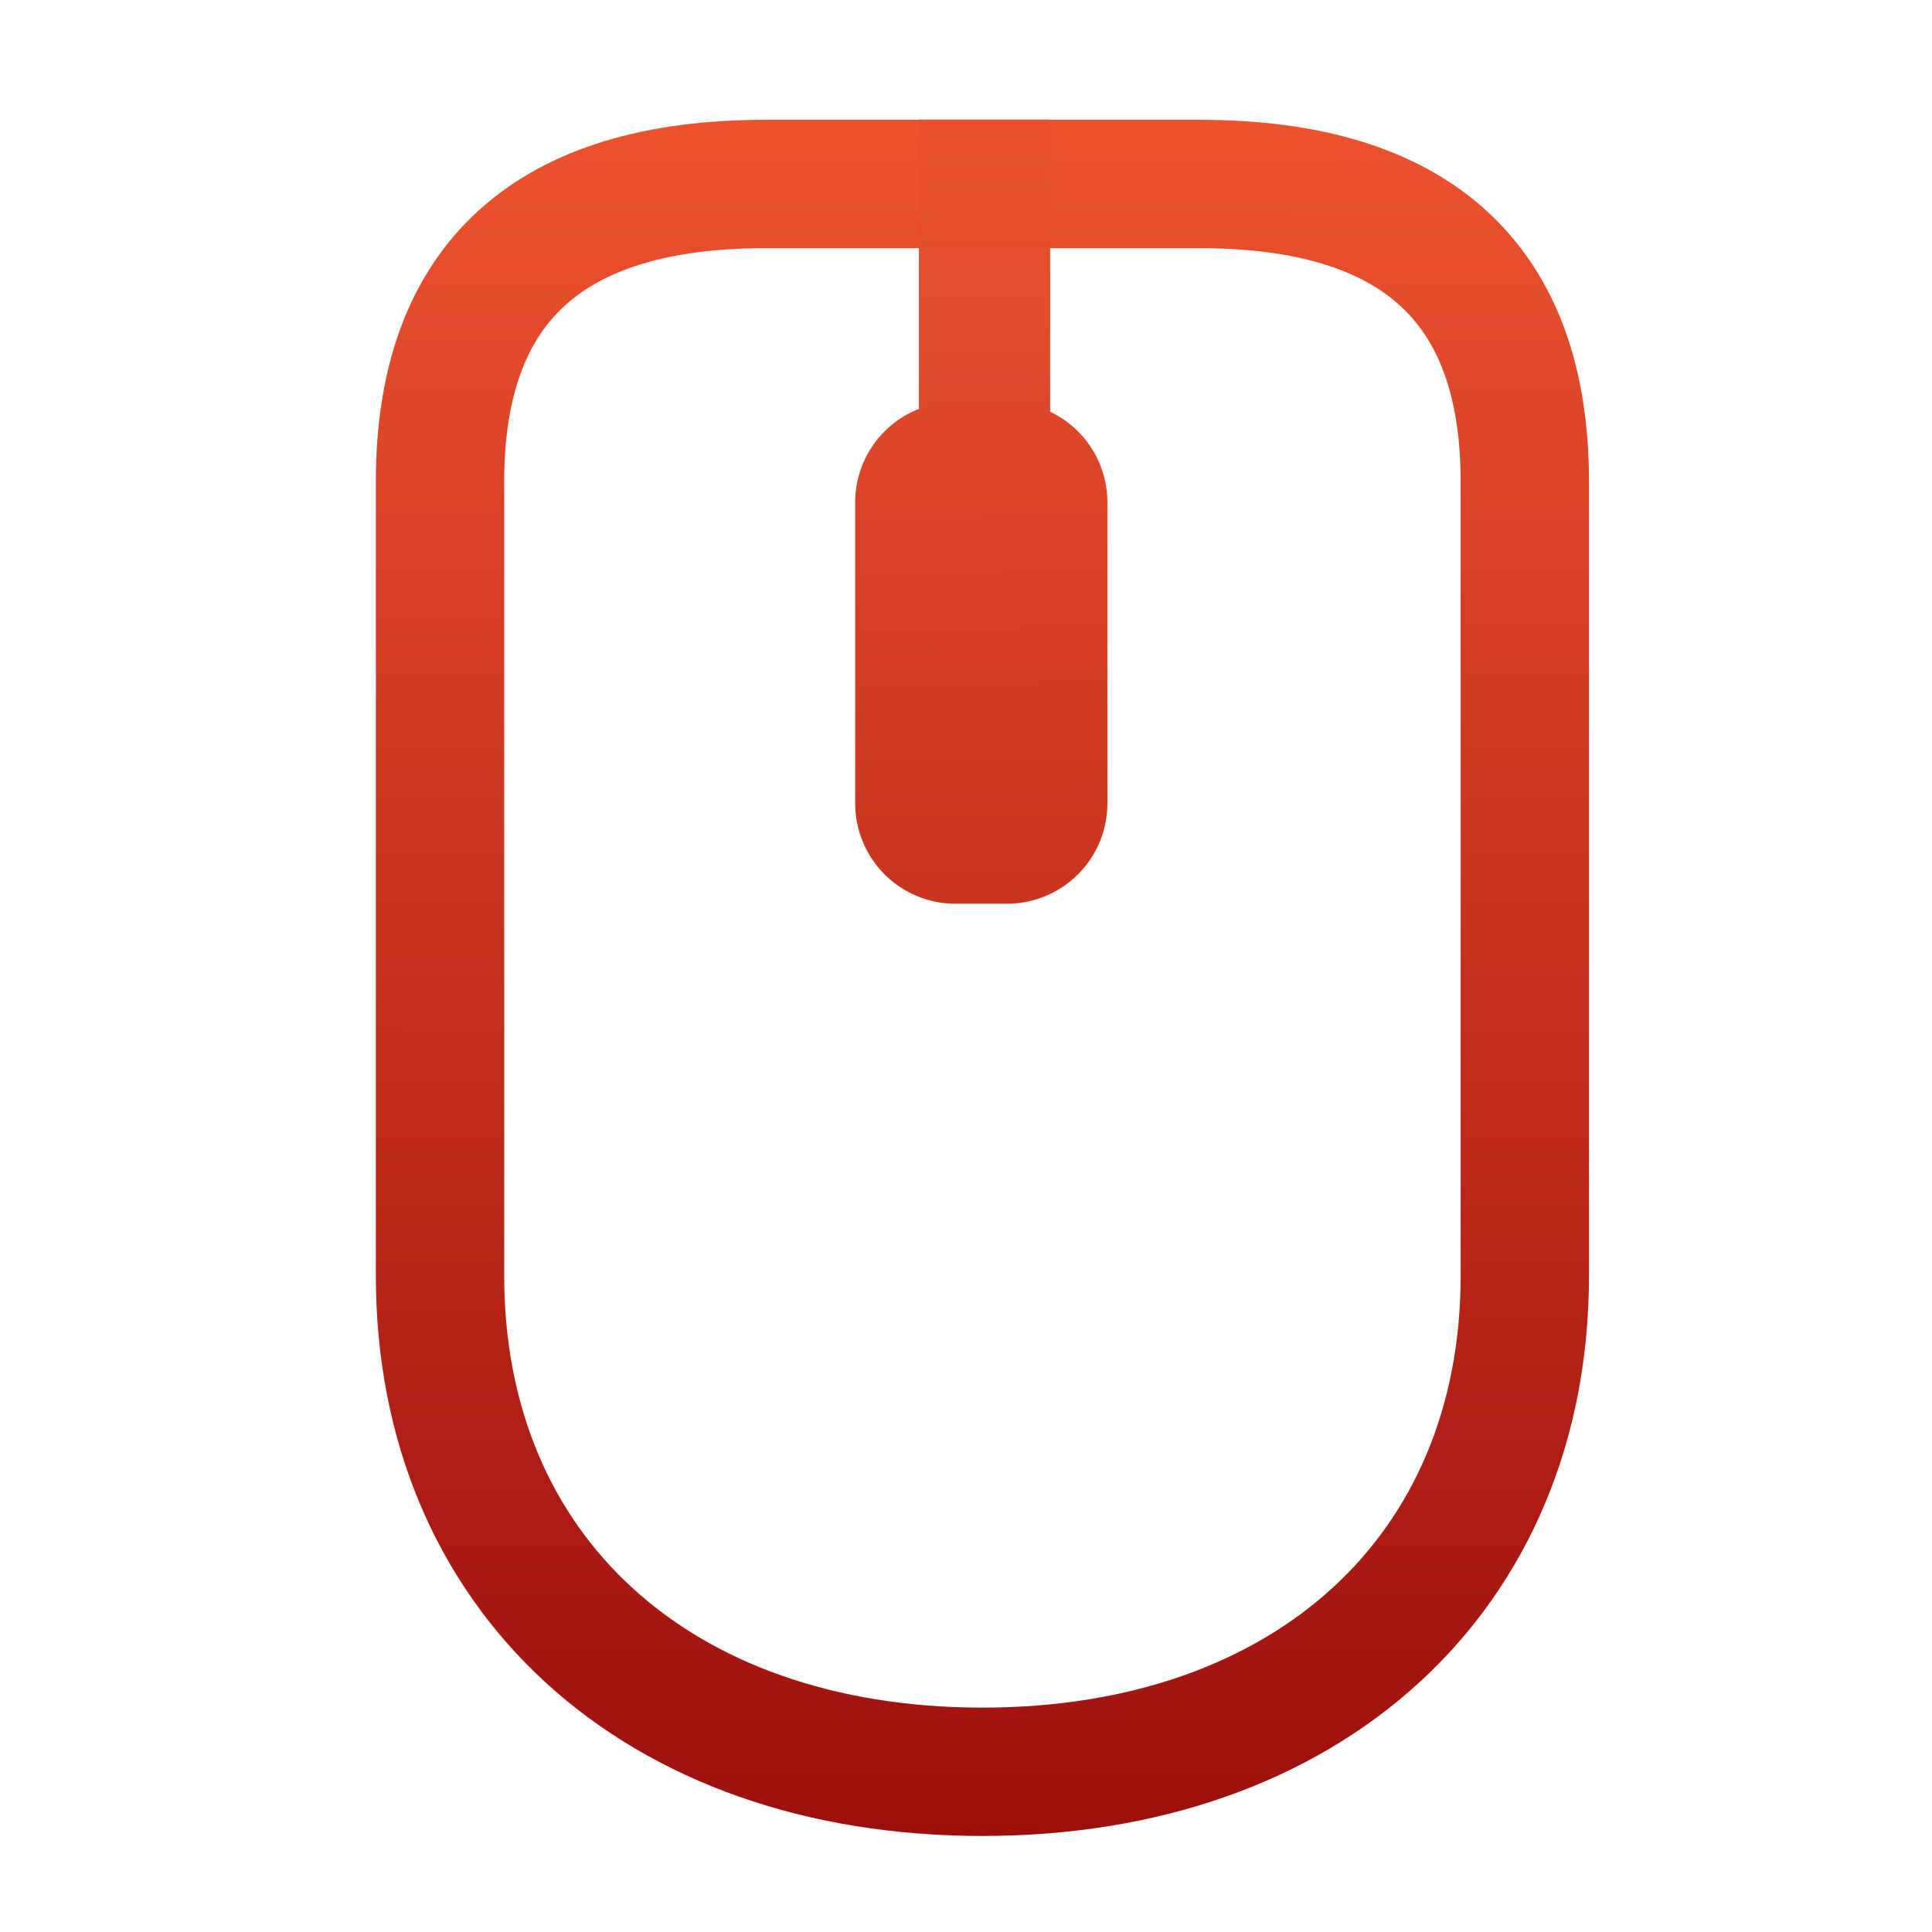 <svg xmlns="http://www.w3.org/2000/svg" viewBox="0 0 128 128" xmlns:xlink="http://www.w3.org/1999/xlink">
<defs>
<linearGradient gradientTransform="matrix(1.671 0 0 1.33 6.531 -1073.419)" xlink:href="#linearGradient3936-1" id="linearGradient3977" y1="907.93" x1="36.026" y2="807.931" gradientUnits="userSpaceOnUse" x2="35"/>
<linearGradient gradientTransform="matrix(1.087 0 0 1.039 -1.721 -5.761)" xlink:href="#linearGradient3928-0" id="linearGradient3980" y1="127.106" x1="63.536" y2="4.757" gradientUnits="userSpaceOnUse" x2="62.877"/>
<linearGradient id="linearGradient3936-1">
<stop offset="0" stop-color="#980b0b"/>
<stop offset="1" stop-color="#f05530"/>
</linearGradient>
<linearGradient gradientTransform="matrix(1.087 0 0 1.039 -1.652 -3.335)" xlink:href="#linearGradient3928" id="linearGradient3937" y1="126.989" x1="75.823" y2="6.071" gradientUnits="userSpaceOnUse" x2="75.962"/>
<linearGradient id="linearGradient3928">
<stop offset="0" stop-color="#980b0b"/>
<stop offset="1" stop-color="#f05530"/>
</linearGradient>
<linearGradient id="linearGradient3928-0">
<stop offset="0" stop-color="#980b0b"/>
<stop offset="1" stop-color="#f05530"/>
</linearGradient>
</defs>
<path fill="none" stroke="url(#linearGradient3937)" stroke-width="8.503" d="m50.721,12.189c-14.376,0-21.568,6.567-21.568,19.714v13.154 39.461c0,19.721 14.371,32.868 35.935,32.868 21.564,0 35.935-13.147 35.935-32.868v-39.461-13.154c0-13.147-7.192-19.714-21.568-19.714h-14.367-14.367z"/>
<path opacity=".979" fill="url(#linearGradient3980)" d="m60.88,7.92h8.695v32.347h-8.695z"/>
<path fill="url(#linearGradient3977)" fill-rule="evenodd" d="m63.306,26.634h3.413a6.648,6.648 0 0,1 6.648,6.648v19.944a6.648,6.648 0 0,1 -6.648,6.648h-3.413a6.648,6.648 0 0,1 -6.648-6.648v-19.944a6.648,6.648 0 0,1 6.648-6.648"/>
</svg>
